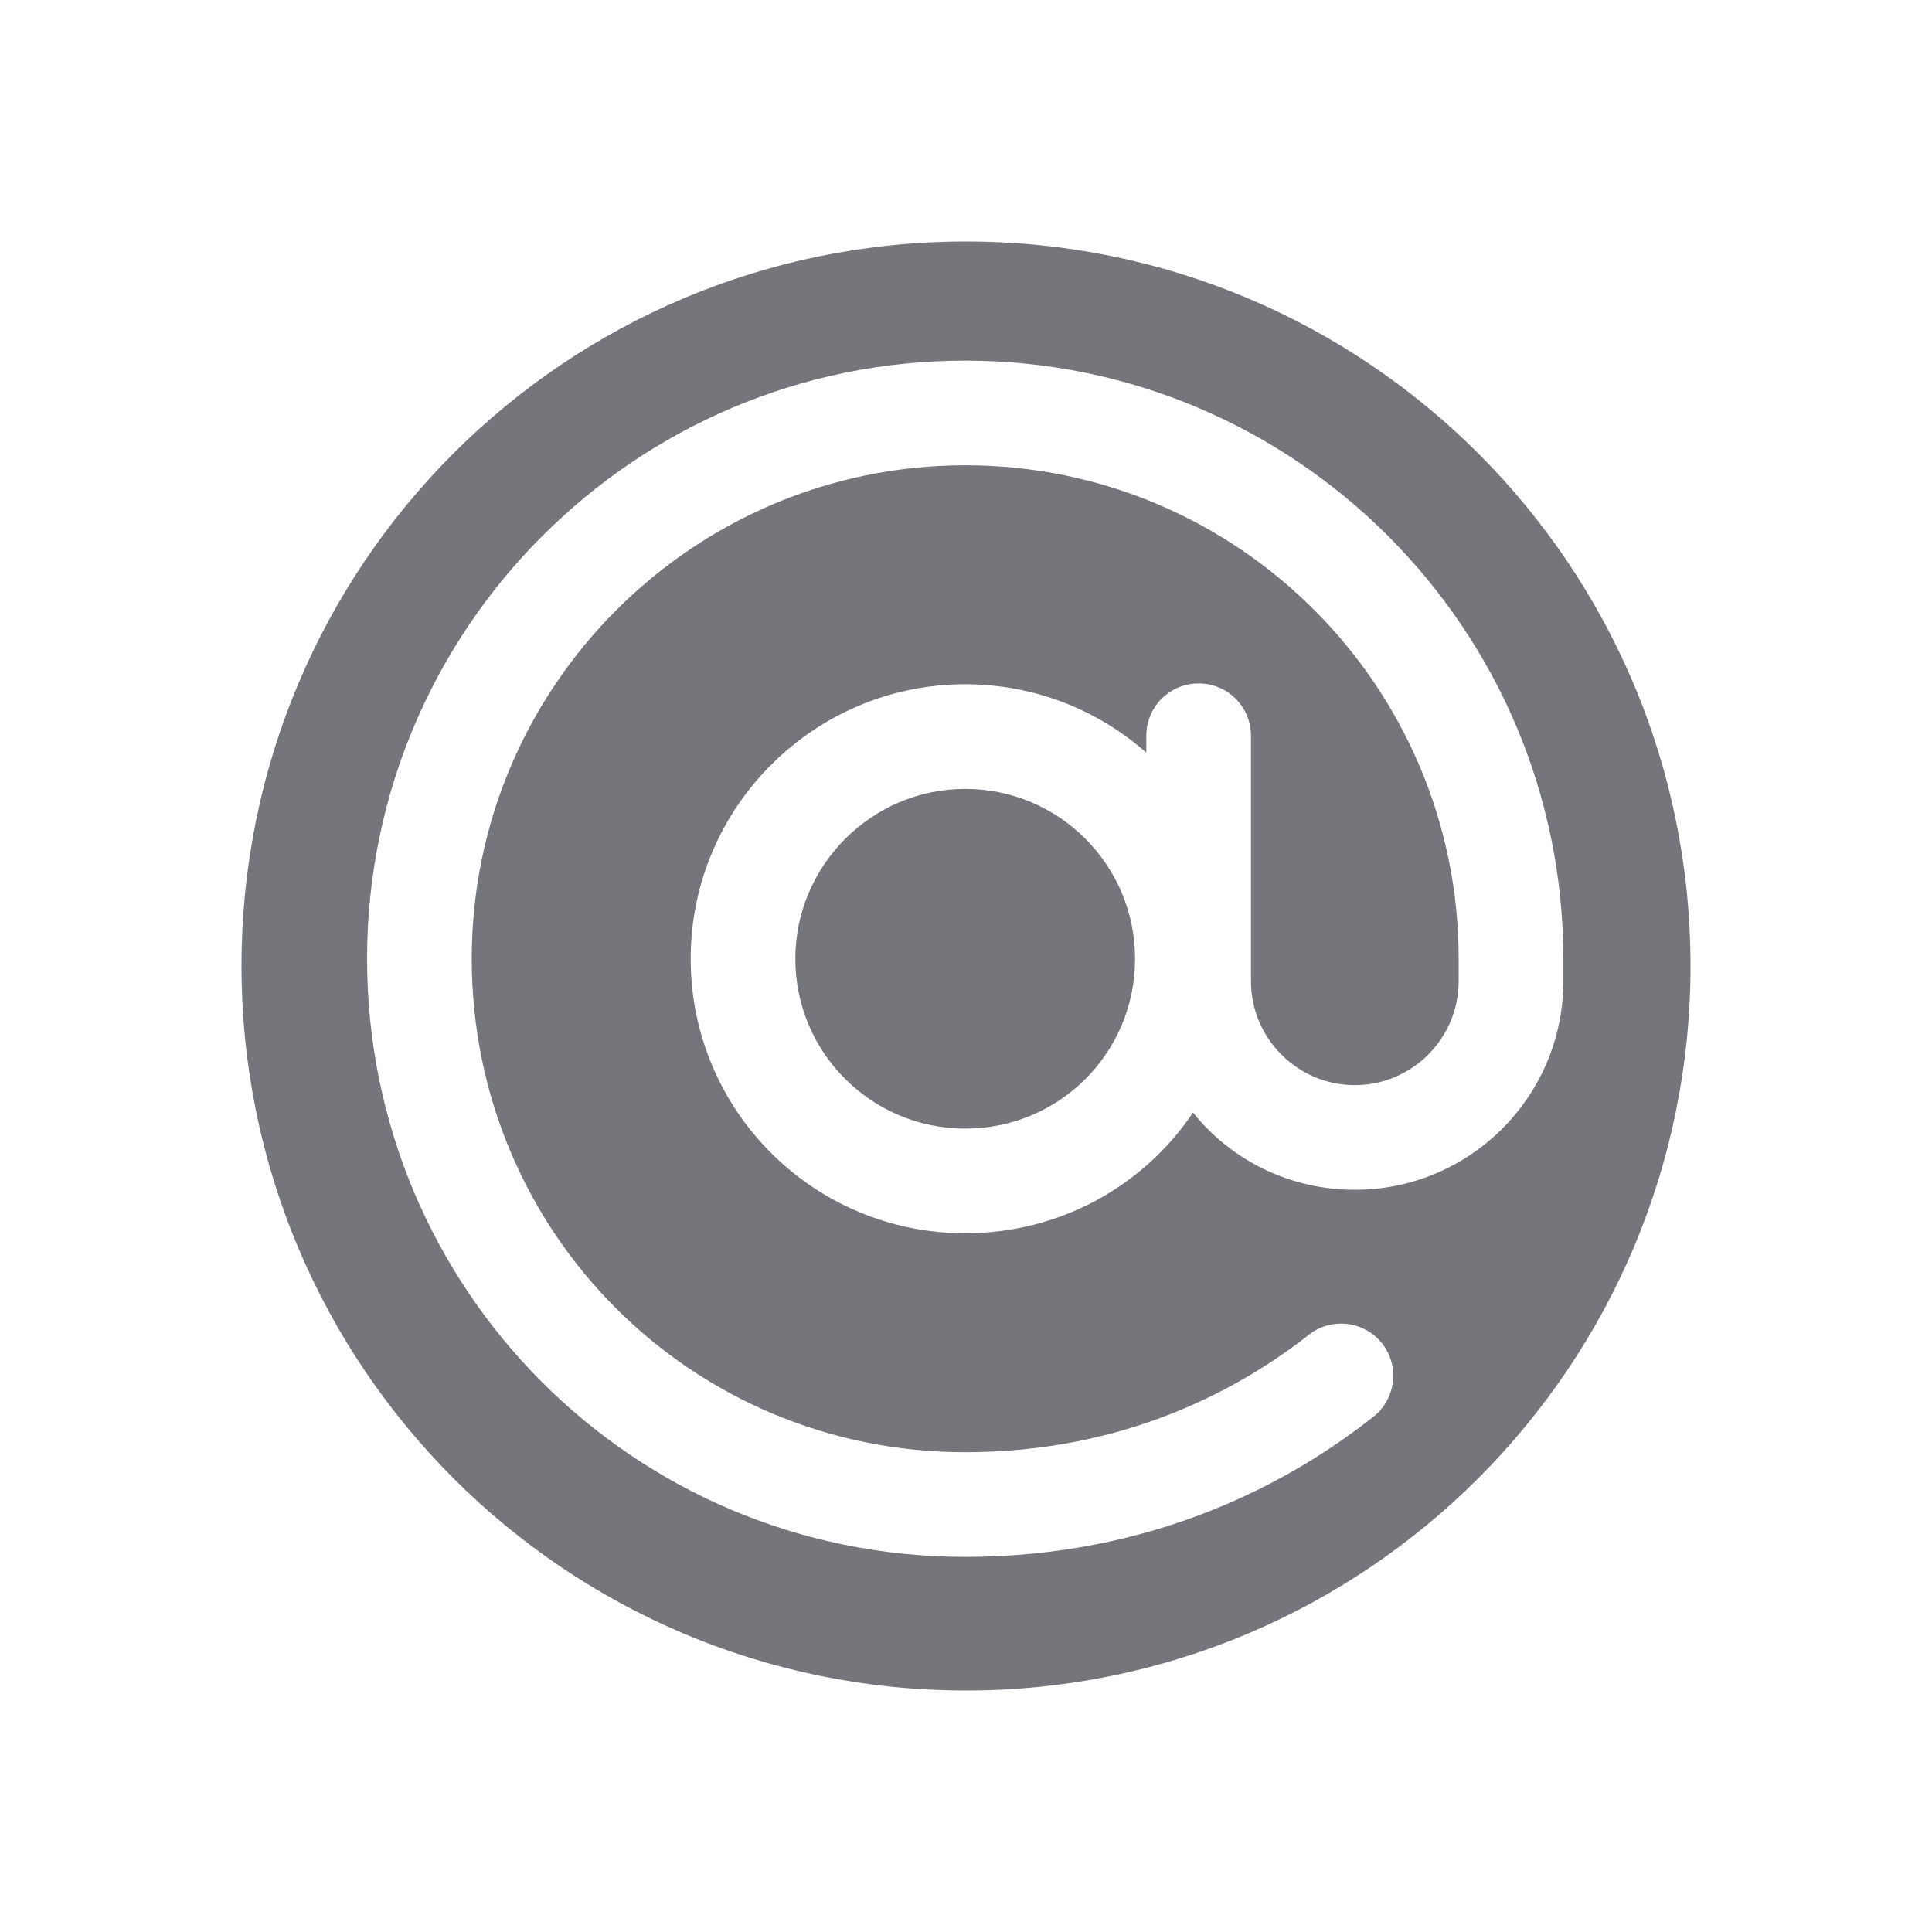 <svg width="24" height="24" viewBox="0 0 24 24" fill="none" xmlns="http://www.w3.org/2000/svg" xmlns:xlink="http://www.w3.org/1999/xlink">
	<desc>
			Created with Pixso.
	</desc>
	<defs>
		<clipPath id="clip17_1707">
			<rect id="Solid / At Solid" width="24" height="24" transform="matrix(1 -6.12324e-17 -6.12324e-17 -1 0 24)" fill="white" fill-opacity="0"/>
		</clipPath>
	</defs>
	<g clip-path="url(#clip17_1707)">
		<path id="Shape" d="M21 12C21 16.97 16.97 21 12 21C7.02 21 3 16.97 3 12C3 7.02 7.02 3 12 3C16.97 3 21 7.02 21 12ZM11.99 5.78C8.61 5.78 5.86 8.53 5.86 11.91C5.86 15.3 8.58 18.04 11.99 18.04C13.98 18.04 15.41 17.25 16.26 16.58C16.54 16.36 16.95 16.41 17.17 16.69C17.39 16.97 17.34 17.38 17.06 17.6C16.05 18.4 14.35 19.34 11.99 19.34C7.86 19.34 4.56 16.01 4.56 11.91C4.56 7.81 7.89 4.48 11.99 4.48C16.09 4.48 19.42 7.81 19.42 11.91L19.42 12.19C19.42 13.62 18.26 14.78 16.83 14.78C16.02 14.78 15.29 14.41 14.82 13.82C14.21 14.73 13.17 15.32 11.99 15.32C10.11 15.32 8.58 13.8 8.58 11.91C8.58 10.03 10.11 8.5 11.99 8.5C12.85 8.5 13.64 8.82 14.24 9.35L14.24 9.14C14.24 8.78 14.53 8.49 14.89 8.49C15.25 8.49 15.54 8.78 15.54 9.14L15.54 12.19C15.54 12.9 16.12 13.48 16.83 13.48C17.54 13.48 18.12 12.9 18.12 12.19L18.12 11.91C18.12 8.53 15.38 5.78 11.99 5.78ZM14.1 11.91C14.1 13.08 13.16 14.02 11.99 14.02C10.83 14.02 9.88 13.08 9.88 11.91C9.88 10.75 10.83 9.8 11.99 9.8C13.16 9.8 14.1 10.75 14.1 11.91Z" fill="#74767B" fill-opacity="1" fill-rule="evenodd"/>
	</g>
</svg>
